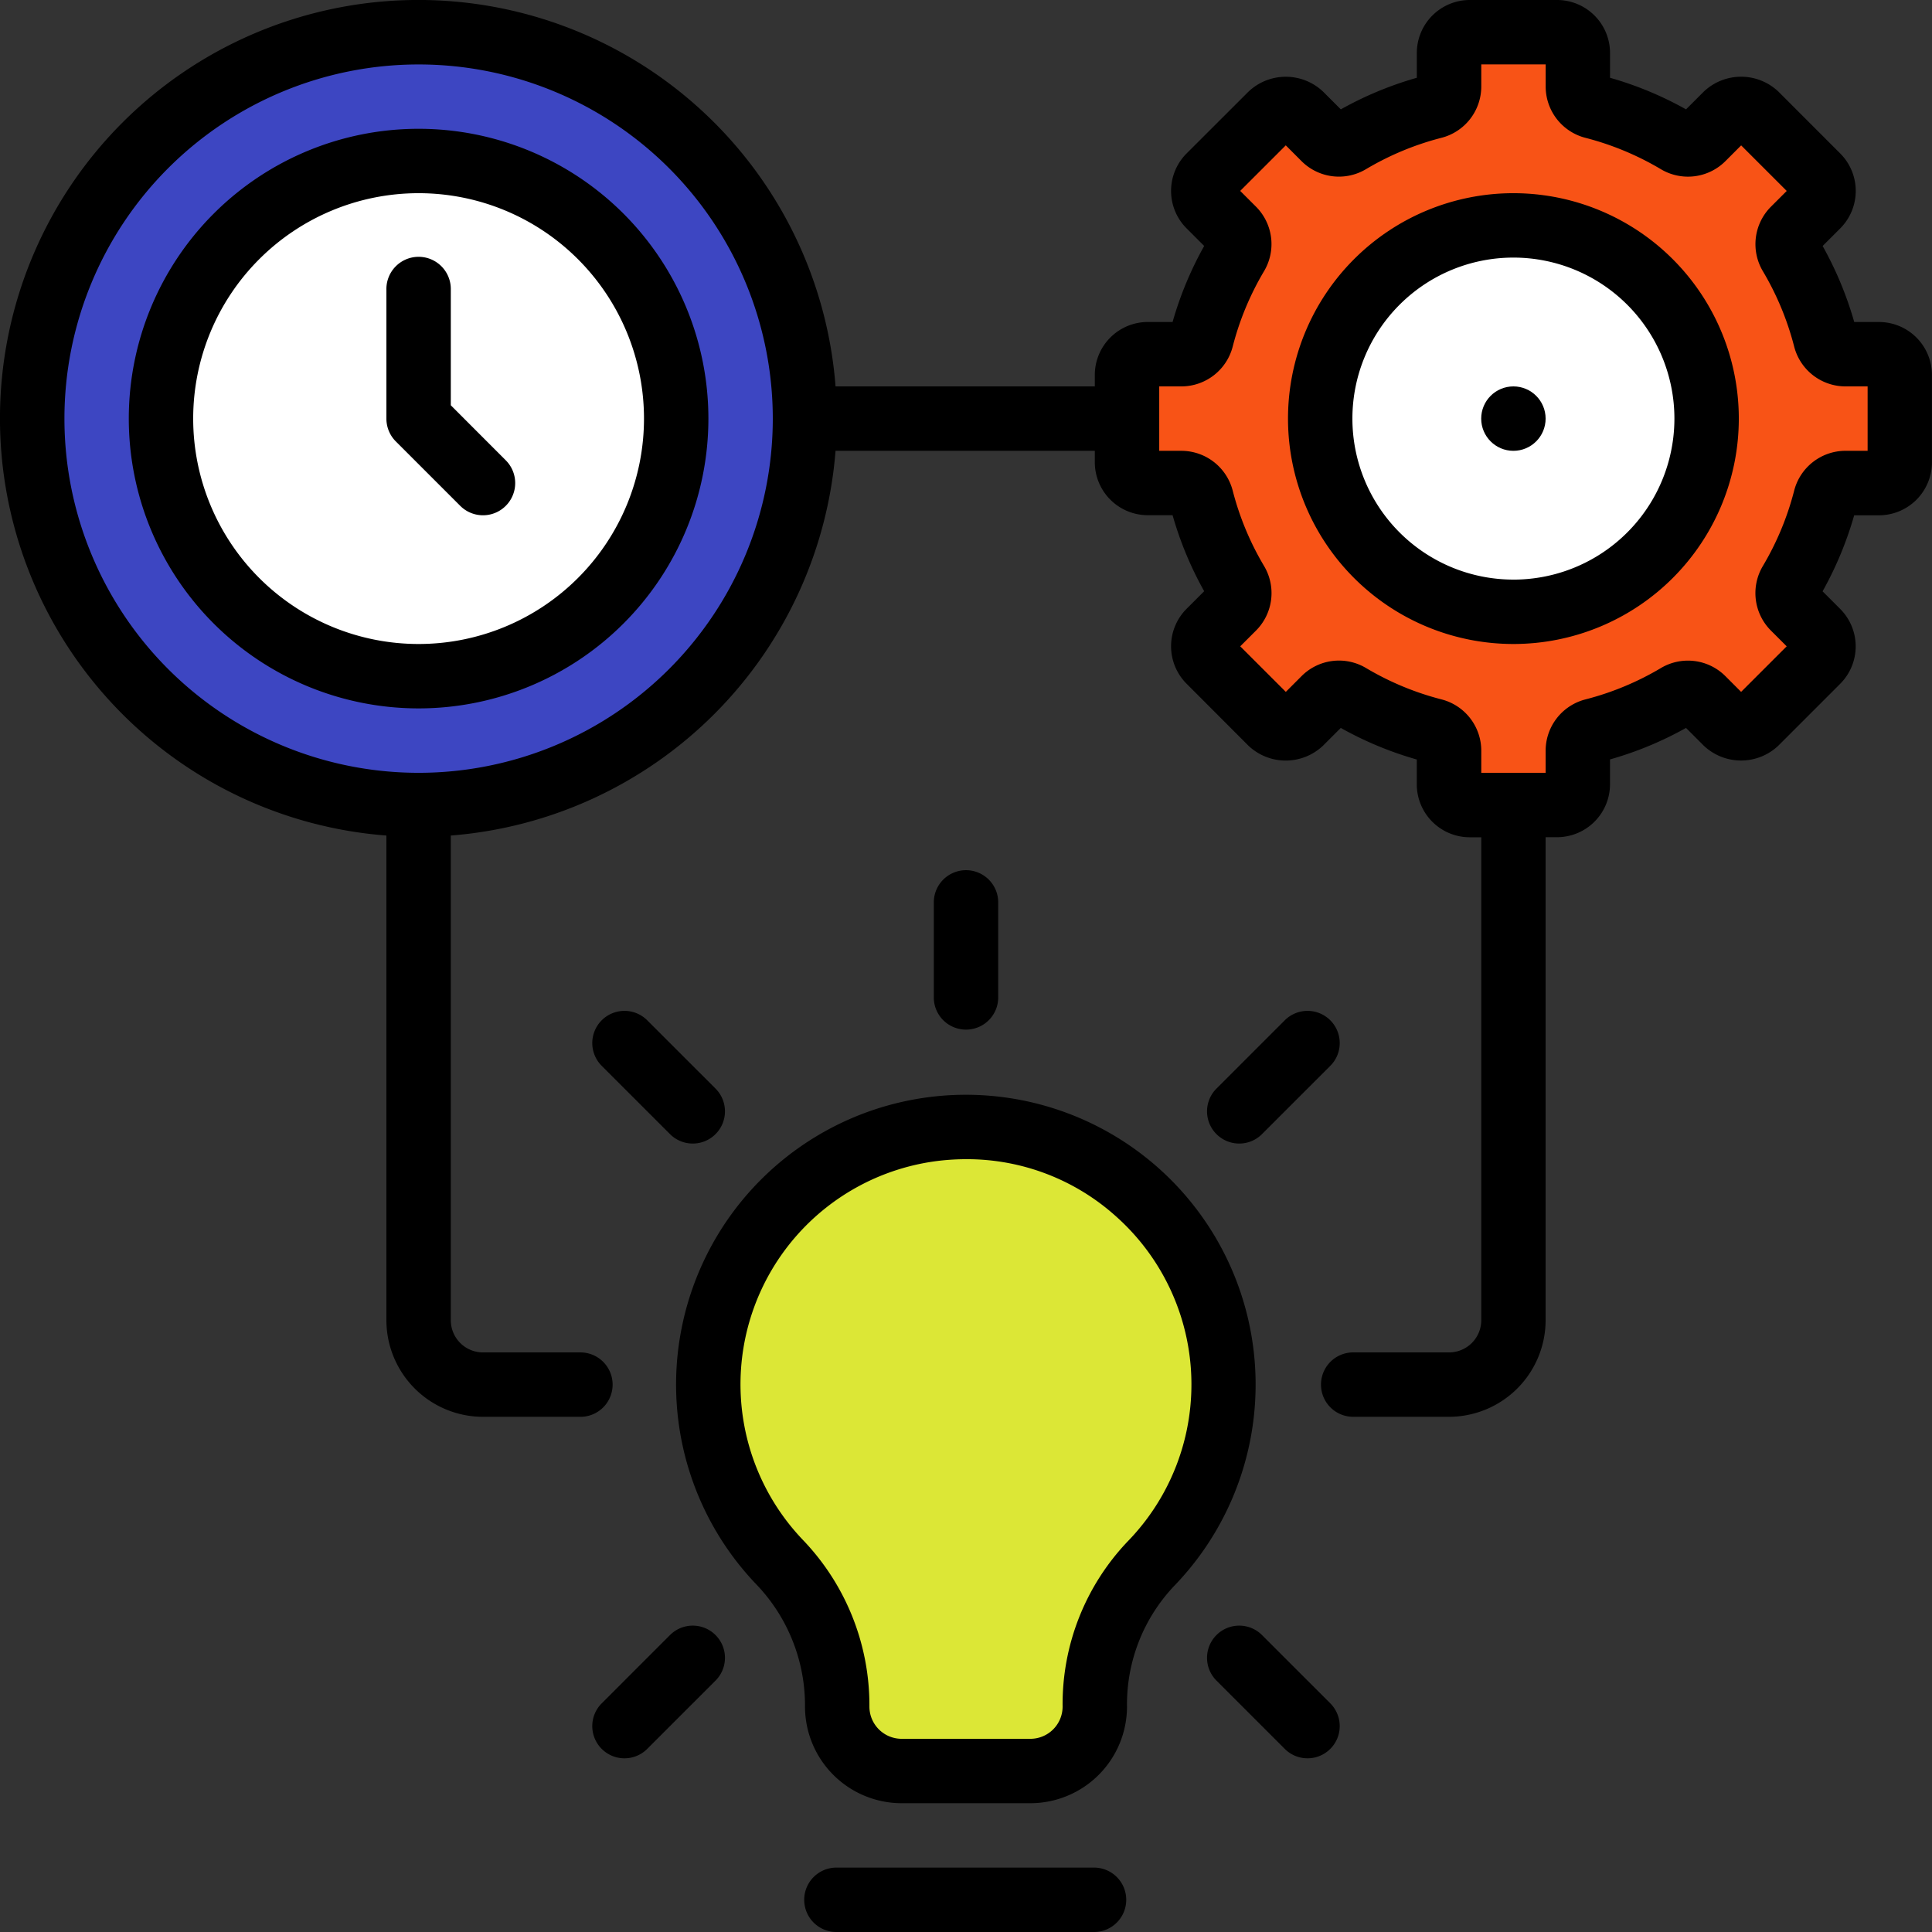 <svg xmlns="http://www.w3.org/2000/svg" width="98.734" height="98.734" viewBox="0 0 98.734 98.734">
  <rect x="0" y="0" width="98.734" height="98.734" fill="#333333" stroke="none"/>
  <g id="productividad" transform="translate(0 0)">
    <g id="Grupo_150405" data-name="Grupo 150405" transform="translate(1.646 1.646)">
      <path id="Trazado_204078" data-name="Trazado 204078" d="M337.16,29.513V25.052a1.06,1.06,0,0,0-1.06-1.06h-1.729a1.059,1.059,0,0,1-1.019-.813,16.341,16.341,0,0,0-1.771-4.26,1.058,1.058,0,0,1,.147-1.3l1.226-1.226a1.06,1.06,0,0,0,0-1.5L329.8,11.742a1.061,1.061,0,0,0-1.5,0l-1.226,1.226a1.058,1.058,0,0,1-1.3.147,16.343,16.343,0,0,0-4.26-1.771,1.058,1.058,0,0,1-.813-1.019V8.6a1.06,1.06,0,0,0-1.06-1.06h-4.461a1.06,1.06,0,0,0-1.06,1.06v1.729a1.059,1.059,0,0,1-.813,1.019,16.343,16.343,0,0,0-4.26,1.771,1.058,1.058,0,0,1-1.3-.147l-1.226-1.226a1.061,1.061,0,0,0-1.5,0L301.873,14.9a1.06,1.06,0,0,0,0,1.5l1.226,1.226a1.058,1.058,0,0,1,.147,1.3,16.348,16.348,0,0,0-1.771,4.26,1.059,1.059,0,0,1-1.019.813h-1.729a1.061,1.061,0,0,0-1.061,1.061v4.461a1.06,1.06,0,0,0,1.06,1.06h1.729a1.059,1.059,0,0,1,1.019.813,16.345,16.345,0,0,0,1.771,4.26,1.058,1.058,0,0,1-.147,1.3l-1.226,1.226a1.06,1.06,0,0,0,0,1.5l3.155,3.154a1.061,1.061,0,0,0,1.5,0l1.226-1.226a1.058,1.058,0,0,1,1.3-.147,16.35,16.35,0,0,0,4.26,1.771,1.058,1.058,0,0,1,.813,1.019v1.729a1.061,1.061,0,0,0,1.061,1.061h4.461a1.06,1.06,0,0,0,1.06-1.06V44.24a1.059,1.059,0,0,1,.813-1.019,16.343,16.343,0,0,0,4.26-1.771,1.058,1.058,0,0,1,1.3.147l1.226,1.226a1.061,1.061,0,0,0,1.5,0l3.154-3.154a1.06,1.06,0,0,0,0-1.5l-1.226-1.226a1.058,1.058,0,0,1-.147-1.3,16.342,16.342,0,0,0,1.771-4.26,1.059,1.059,0,0,1,1.02-.813H336.1A1.061,1.061,0,0,0,337.16,29.513Z" transform="translate(-241.717 -7.535)" fill="#f85316"/>
      <path id="Trazado_204079" data-name="Trazado 204079" d="M213.05,310.823a13.069,13.069,0,0,1-3.7,9.133,10.508,10.508,0,0,0-2.88,7.323,3.3,3.3,0,0,1-3.291,3.291h-6.714a3.322,3.322,0,0,1-3.159-3.291,10.7,10.7,0,0,0-2.929-7.372,13.15,13.15,0,0,1,7.043-22.018,9.187,9.187,0,0,1,.971-.148,13.174,13.174,0,0,1,14.662,13.082Z" transform="translate(-152.163 -241.709)" fill="#dce736"/>
      <circle id="Elipse_5689" data-name="Elipse 5689" cx="9.873" cy="9.873" r="9.873" transform="translate(65.823 9.874)" fill="#fff"/>
      <path id="Trazado_204081" data-name="Trazado 204081" d="M47.027,27.28A19.741,19.741,0,0,1,27.28,47.027a17.44,17.44,0,0,1-2.468-.164,19.736,19.736,0,0,1,0-39.165,17.44,17.44,0,0,1,2.468-.164A19.741,19.741,0,0,1,47.027,27.28Z" transform="translate(-7.533 -7.533)" fill="#3d46c2"/>
      <circle id="Elipse_5691" data-name="Elipse 5691" cx="13.165" cy="13.165" r="13.165" transform="translate(6.582 6.582)" fill="#fff"/>
    </g>
    <g id="Grupo_150406" data-name="Grupo 150406" transform="translate(0 0)">
      <path id="Trazado_204083" data-name="Trazado 204083" d="M214.98,494.934a1.646,1.646,0,1,0,0,3.291h13.165a1.646,1.646,0,0,0,0-3.291Z" transform="translate(-172.195 -399.491)"/>
      <path id="Trazado_204084" data-name="Trazado 204084" d="M179.358,302.569a14.771,14.771,0,0,0,3.932,12.593,8.939,8.939,0,0,1,2.467,6.225,4.942,4.942,0,0,0,4.937,4.937h6.582a4.942,4.942,0,0,0,4.937-4.937,8.793,8.793,0,0,1,2.414-6.17,14.808,14.808,0,1,0-25.268-12.649ZM194,293.412a11.384,11.384,0,0,1,7.665,2.935,11.5,11.5,0,0,1,.6,16.58,12.057,12.057,0,0,0-3.343,8.46,1.647,1.647,0,0,1-1.645,1.646h-6.582a1.648,1.648,0,0,1-1.646-1.647,12.208,12.208,0,0,0-3.383-8.5,11.506,11.506,0,0,1,7-19.4,12.111,12.111,0,0,1,1.335-.074Z" transform="translate(-144.618 -234.172)"/>
      <path id="Trazado_204085" data-name="Trazado 204085" d="M352.853,51.2A11.519,11.519,0,1,0,364.372,62.72,11.519,11.519,0,0,0,352.853,51.2Zm0,19.747a8.228,8.228,0,1,1,8.228-8.228A8.228,8.228,0,0,1,352.853,70.948Z" transform="translate(-275.511 -41.327)"/>
      <path id="Trazado_204086" data-name="Trazado 204086" d="M96.028,16.456H94.76a18.127,18.127,0,0,0-1.615-3.885l.9-.9a2.708,2.708,0,0,0,0-3.827L90.892,4.689a2.769,2.769,0,0,0-3.828,0l-.9.9a17.981,17.981,0,0,0-3.884-1.614V2.707A2.709,2.709,0,0,0,79.573,0H75.112a2.709,2.709,0,0,0-2.706,2.706V3.975a18.013,18.013,0,0,0-3.884,1.614l-.9-.9a2.77,2.77,0,0,0-3.825,0L60.639,7.843a2.708,2.708,0,0,0,0,3.827l.9.9a18.125,18.125,0,0,0-1.615,3.885H58.656a2.709,2.709,0,0,0-2.706,2.706v.585H42.7A21.382,21.382,0,1,0,19.747,42.7V67.469a4.942,4.942,0,0,0,4.937,4.937h4.937a1.646,1.646,0,1,0,0-3.291H24.684a1.647,1.647,0,0,1-1.646-1.646V42.7A21.4,21.4,0,0,0,42.7,23.038H55.95v.585a2.709,2.709,0,0,0,2.706,2.706h1.268a18.126,18.126,0,0,0,1.615,3.885l-.9.9a2.708,2.708,0,0,0,0,3.827L63.792,38.1a2.769,2.769,0,0,0,3.828,0l.9-.9a17.981,17.981,0,0,0,3.884,1.614v1.269a2.709,2.709,0,0,0,2.706,2.706H75.7V67.468a1.647,1.647,0,0,1-1.646,1.646H69.114a1.646,1.646,0,0,0,0,3.291h4.937a4.942,4.942,0,0,0,4.937-4.937V42.785h.585a2.709,2.709,0,0,0,2.706-2.706V38.81A17.971,17.971,0,0,0,86.163,37.2l.9.9a2.77,2.77,0,0,0,3.825,0l3.154-3.154a2.708,2.708,0,0,0,0-3.827l-.9-.9a18.123,18.123,0,0,0,1.615-3.885h1.268a2.709,2.709,0,0,0,2.706-2.706V19.162A2.708,2.708,0,0,0,96.028,16.456ZM21.393,39.494a18.1,18.1,0,1,1,18.1-18.1A18.1,18.1,0,0,1,21.393,39.494ZM95.443,23.038H94.3a2.712,2.712,0,0,0-2.613,2.048,14.708,14.708,0,0,1-1.592,3.832,2.708,2.708,0,0,0,.4,3.3l.813.812-2.329,2.328-.81-.811a2.706,2.706,0,0,0-3.3-.4,14.707,14.707,0,0,1-3.829,1.592,2.708,2.708,0,0,0-2.051,2.614v1.143H75.7V38.351a2.707,2.707,0,0,0-2.049-2.613,14.721,14.721,0,0,1-3.829-1.592,2.7,2.7,0,0,0-3.3.4l-.811.812-2.329-2.328.813-.812a2.708,2.708,0,0,0,.4-3.3A14.7,14.7,0,0,1,63,25.086a2.712,2.712,0,0,0-2.613-2.047H59.242V19.747h1.144A2.712,2.712,0,0,0,63,17.7a14.7,14.7,0,0,1,1.593-3.832,2.708,2.708,0,0,0-.4-3.3l-.813-.812,2.329-2.328.81.811a2.7,2.7,0,0,0,3.3.4,14.707,14.707,0,0,1,3.829-1.592A2.708,2.708,0,0,0,75.7,4.435V3.291h3.291V4.435a2.707,2.707,0,0,0,2.049,2.613A14.733,14.733,0,0,1,84.87,8.642a2.707,2.707,0,0,0,3.3-.4l.811-.812,2.329,2.328-.813.812a2.707,2.707,0,0,0-.4,3.3A14.7,14.7,0,0,1,91.687,17.7,2.712,2.712,0,0,0,94.3,19.747h1.144v3.291Z" transform="translate(0 0)"/>
      <circle id="Elipse_5692" data-name="Elipse 5692" cx="1.646" cy="1.646" r="1.646" transform="translate(75.696 19.747)"/>
      <path id="Trazado_204087" data-name="Trazado 204087" d="M48.944,34.134a14.81,14.81,0,1,0,14.81,14.81A14.81,14.81,0,0,0,48.944,34.134Zm0,26.329A11.519,11.519,0,1,1,60.463,48.944,11.519,11.519,0,0,1,48.944,60.463Z" transform="translate(-27.552 -27.552)"/>
      <path id="Trazado_204088" data-name="Trazado 204088" d="M105.692,75.814v-5.9a1.646,1.646,0,1,0-3.291,0V76.5a1.646,1.646,0,0,0,.482,1.163l3.291,3.291a1.645,1.645,0,0,0,2.327-2.327Z" transform="translate(-82.654 -55.103)"/>
      <path id="Trazado_204089" data-name="Trazado 204089" d="M250.759,236.983v-4.937a1.646,1.646,0,0,0-3.291,0v4.937a1.646,1.646,0,0,0,3.291,0Z" transform="translate(-199.746 -185.97)"/>
      <path id="Trazado_204090" data-name="Trazado 204090" d="M159.761,268.366a1.645,1.645,0,1,0-2.327,2.327l3.49,3.49a1.645,1.645,0,0,0,2.327-2.327Z" transform="translate(-126.684 -216.224)"/>
      <path id="Trazado_204091" data-name="Trazado 204091" d="M326.176,268.374a1.645,1.645,0,0,0-2.327,0l-3.49,3.49a1.645,1.645,0,0,0,2.327,2.327l3.49-3.49a1.645,1.645,0,0,0,0-2.327Z" transform="translate(-258.192 -216.232)"/>
      <path id="Trazado_204092" data-name="Trazado 204092" d="M157.44,437.109a1.645,1.645,0,0,0,2.327,0l3.49-3.49a1.645,1.645,0,0,0-2.327-2.327l-3.49,3.49a1.645,1.645,0,0,0,0,2.327Z" transform="translate(-126.69 -347.733)"/>
      <path id="Trazado_204093" data-name="Trazado 204093" d="M320.358,431.291a1.645,1.645,0,0,0,0,2.327l3.49,3.49a1.645,1.645,0,0,0,2.327-2.327l-3.49-3.49a1.645,1.645,0,0,0-2.327,0Z" transform="translate(-258.191 -347.732)"/>
    </g>
  </g>
</svg>
